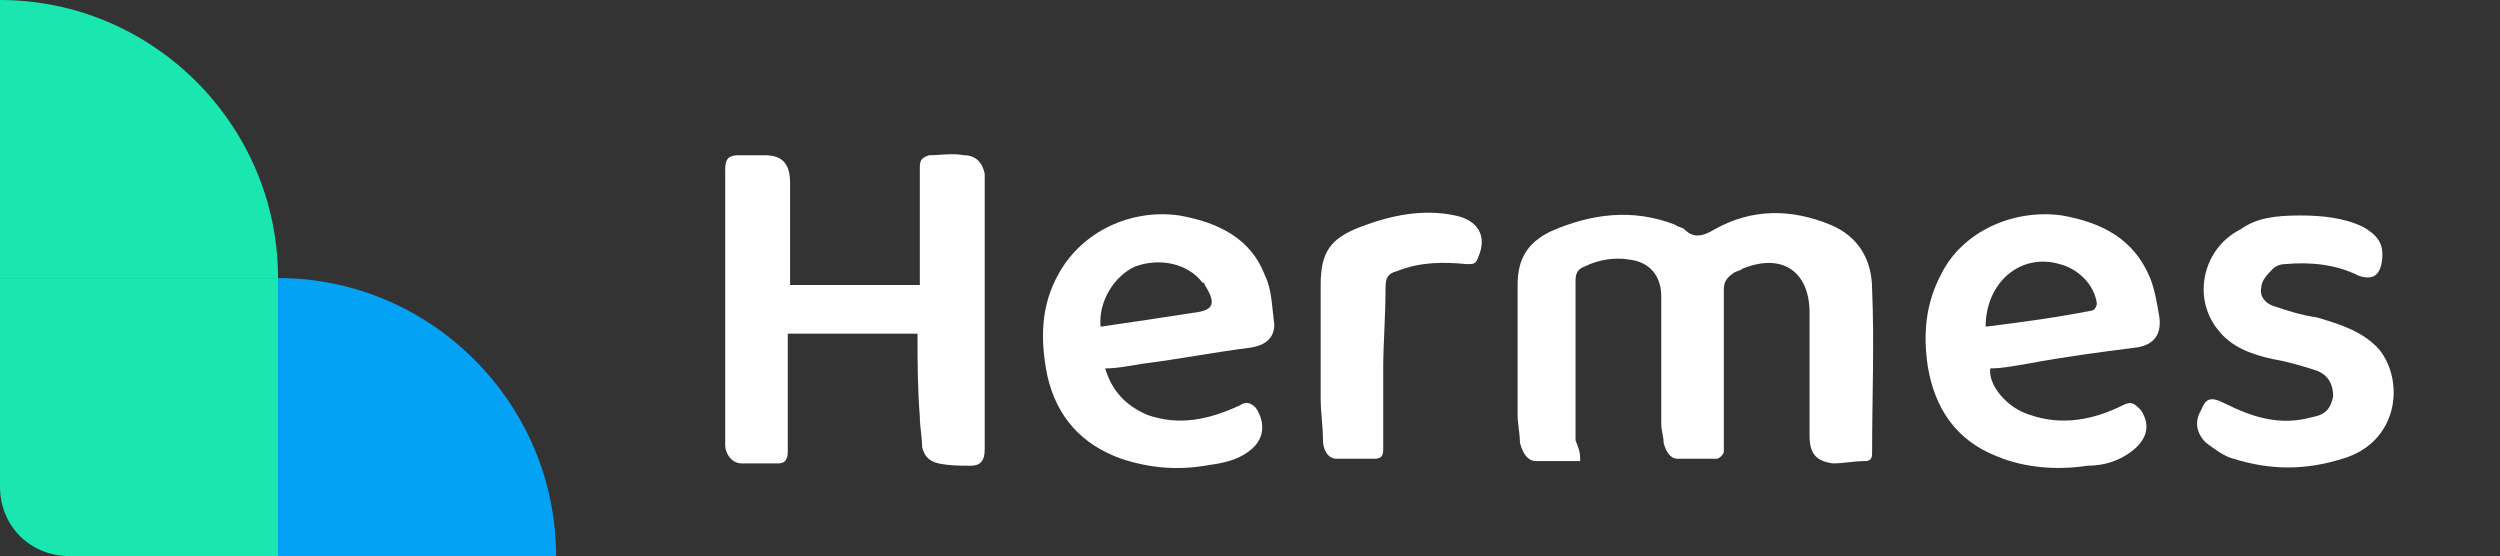 <?xml version="1.0" encoding="utf-8"?>
<!-- Generator: Adobe Illustrator 27.0.0, SVG Export Plug-In . SVG Version: 6.00 Build 0)  -->
<svg version="1.1" id="Layer_1" xmlns="http://www.w3.org/2000/svg" xmlns:xlink="http://www.w3.org/1999/xlink" x="0px" y="0px"
	 viewBox="0 0 107.9 24" style="enable-background:new 0 0 107.9 24;" xml:space="preserve">
<rect x="0" y="0" width="107.9" height="24" fill="#333333" stroke="none"/>
<style type="text/css">
	.st0{clip-path:url(#SVGID_00000157988986314346409510000016326195804499750035_);}
	.st1{fill:#1AE6AF;}
	.st2{fill:#03A2F4;}
	.st3{fill:#FFFFFF;}
</style>
<g id="Layer_2_00000072978811683318795130000007102614234709549474_">
</g>
<g id="Layer_1_00000039827199740652118980000017534780170858283190_">
	<g>
		<g>
			<defs>
				<path id="SVGID_1_" d="M0,0h24v24H3c-1.7,0-3-1.3-3-3V0z"/>
			</defs>
			<clipPath id="SVGID_00000095322756996721323050000011893048041485052841_">
				<use xlink:href="#SVGID_1_"  style="overflow:visible;"/>
			</clipPath>
			<g style="clip-path:url(#SVGID_00000095322756996721323050000011893048041485052841_);">
				<path class="st1" d="M12,12H0V0C6.6,0,12,5.4,12,12z"/>
				<path class="st1" d="M12,12H0v12h12V12z"/>
				<path class="st2" d="M24,24H12V12C18.6,12,24,17.4,24,24z"/>
			</g>
		</g>
	</g>
	<g>
		<path class="st3" d="M68.2,19.9c-0.7,0-1.3,0-1.9,0c-0.4,0-0.6-0.4-0.7-0.8c0-0.4-0.1-0.8-0.1-1.2c0-1.9,0-3.7,0-5.6
			c0-1.1,0.4-1.8,1.4-2.3c1.8-0.8,3.6-1,5.4-0.3c0.1,0.1,0.3,0.1,0.4,0.2c0.4,0.4,0.8,0.3,1.3,0C75.6,9,77.3,9,79,9.7
			c1.2,0.5,1.8,1.5,1.8,2.8c0.1,2.3,0,4.7,0,7c0,0.2,0,0.4-0.3,0.4c-0.5,0-0.9,0.1-1.4,0.1c-0.7-0.1-1-0.4-1-1.2c0-1.7,0-3.4,0-5
			c0-0.1,0-0.2,0-0.3c0-1.8-1.2-2.6-2.9-1.9c-0.1,0.1-0.3,0.1-0.4,0.2c-0.3,0.2-0.4,0.4-0.4,0.7c0,2.3,0,4.7,0,7
			c0,0.1-0.2,0.3-0.3,0.3c-0.6,0-1.1,0-1.7,0c-0.3,0-0.5-0.3-0.6-0.7c0-0.3-0.1-0.5-0.1-0.8c0-1.8,0-3.6,0-5.5
			c0-0.9-0.5-1.5-1.4-1.6c-0.6-0.1-1.3,0-1.9,0.3c-0.3,0.1-0.4,0.3-0.4,0.6c0,2.3,0,4.6,0,6.9C68.2,19.5,68.2,19.6,68.2,19.9z"/>
		<path class="st3" d="M39.6,14.4c-1.9,0-3.7,0-5.6,0c0,0.2,0,0.3,0,0.5c0,1.5,0,3.1,0,4.6c0,0.3-0.1,0.5-0.4,0.5
			c-0.5,0-1.1,0-1.6,0c-0.4,0-0.7-0.4-0.7-0.8c0-0.2,0-0.3,0-0.5c0-3.8,0-7.6,0-11.4c0-0.5,0.2-0.6,0.6-0.6c0.4,0,0.7,0,1.1,0
			c0.8,0,1.1,0.4,1.1,1.2c0,1.3,0,2.6,0,3.9c0,0.2,0,0.3,0,0.5c1.9,0,3.7,0,5.6,0c0-0.8,0-1.6,0-2.4c0-0.9,0-1.8,0-2.7
			c0-0.3,0.1-0.4,0.4-0.5c0.5,0,1-0.1,1.5,0c0.5,0,0.8,0.3,0.9,0.8c0,0.2,0,0.4,0,0.5c0,3.8,0,7.6,0,11.4c0,0.5-0.2,0.7-0.6,0.7
			c-0.5,0-0.9,0-1.4-0.1c-0.4-0.1-0.6-0.3-0.7-0.7c0-0.4-0.1-0.9-0.1-1.3C39.6,16.7,39.6,15.6,39.6,14.4z"/>
		<path class="st3" d="M85.9,15.9c-0.1,0.7,0.7,1.7,1.7,2c1.4,0.5,2.8,0.2,4-0.4c0.4-0.2,0.5-0.1,0.8,0.2c0.4,0.6,0.3,1.2-0.3,1.7
			c-0.6,0.5-1.3,0.7-2,0.7c-1.3,0.2-2.7,0.1-3.9-0.4c-1.8-0.7-2.7-2.1-3-3.9c-0.2-1.4-0.1-2.7,0.6-4C84.7,10,86.9,9,89,9.3
			c1.7,0.3,3.1,1,3.8,2.7c0.2,0.5,0.3,1.1,0.4,1.7c0.1,0.8-0.3,1.2-1,1.3c-1.6,0.2-3.1,0.4-4.7,0.7C86.9,15.8,86.4,15.9,85.9,15.9z
			 M85.7,14.1c1.6-0.2,3.1-0.4,4.6-0.7c0.1,0,0.2-0.2,0.2-0.3c-0.1-0.8-0.8-1.5-1.6-1.7C87.2,10.9,85.7,12.2,85.7,14.1z"/>
		<path class="st3" d="M47.7,15.9c0.3,1,0.9,1.6,1.8,2c1.4,0.5,2.7,0.2,4-0.4c0.3-0.2,0.5-0.1,0.7,0.1c0.4,0.6,0.4,1.3-0.2,1.8
			c-0.6,0.5-1.3,0.6-2,0.7c-1.2,0.2-2.4,0.1-3.6-0.3c-1.7-0.6-2.8-1.8-3.2-3.6c-0.3-1.5-0.3-3,0.5-4.4c1-1.8,3.1-2.8,5.2-2.5
			c1.7,0.3,3.1,1,3.7,2.6c0.3,0.6,0.3,1.4,0.4,2.1c0,0.6-0.4,0.9-1,1c-1.6,0.2-3.1,0.5-4.7,0.7C48.7,15.8,48.2,15.9,47.7,15.9z
			 M47.5,14.1c1.4-0.2,2.7-0.4,4-0.6c0.9-0.1,1-0.4,0.5-1.2c0-0.1-0.1-0.1-0.1-0.1c-0.6-0.8-1.8-1.1-2.9-0.7
			C48.1,11.9,47.4,13,47.5,14.1z"/>
		<path class="st3" d="M99.3,9.3c0.9,0,1.9,0.1,2.7,0.5c0.7,0.4,0.9,0.8,0.8,1.5c-0.1,0.6-0.4,0.8-1,0.6c-1-0.5-2.1-0.6-3.2-0.5
			c-0.2,0-0.4,0.1-0.5,0.2c-0.2,0.2-0.5,0.5-0.5,0.8c-0.1,0.4,0.2,0.7,0.5,0.8c0.6,0.2,1.2,0.4,1.9,0.5c1,0.3,2,0.6,2.7,1.4
			c1.1,1.4,0.8,4-1.6,4.7c-1.6,0.5-3.1,0.5-4.7,0c-0.4-0.1-0.8-0.4-1.2-0.7c-0.4-0.4-0.5-0.9-0.2-1.4c0.2-0.5,0.4-0.6,1-0.3
			c1.2,0.6,2.4,1,3.8,0.6c0.6-0.1,0.8-0.4,0.9-0.9c0-0.5-0.2-0.9-0.7-1.1c-0.6-0.2-1.3-0.4-1.9-0.5c-0.9-0.2-1.8-0.5-2.4-1.3
			c-1.1-1.4-0.6-3.5,1-4.3C97.4,9.4,98.2,9.3,99.3,9.3z"/>
		<path class="st3" d="M59.7,15.9c0,1.2,0,2.4,0,3.5c0,0.3-0.1,0.4-0.4,0.4c-0.5,0-1.1,0-1.6,0c-0.4,0-0.6-0.4-0.6-0.8
			c0-0.6-0.1-1.2-0.1-1.8c0-1.6,0-3.3,0-4.9c0-1.4,0.4-2,1.7-2.5s2.7-0.8,4.1-0.5c1,0.2,1.4,0.9,1,1.8c-0.1,0.3-0.2,0.3-0.5,0.3
			c-1-0.1-2-0.1-3,0.3c-0.4,0.1-0.5,0.3-0.5,0.7C59.8,13.7,59.7,14.8,59.7,15.9z"/>
	</g>
</g>
</svg>

